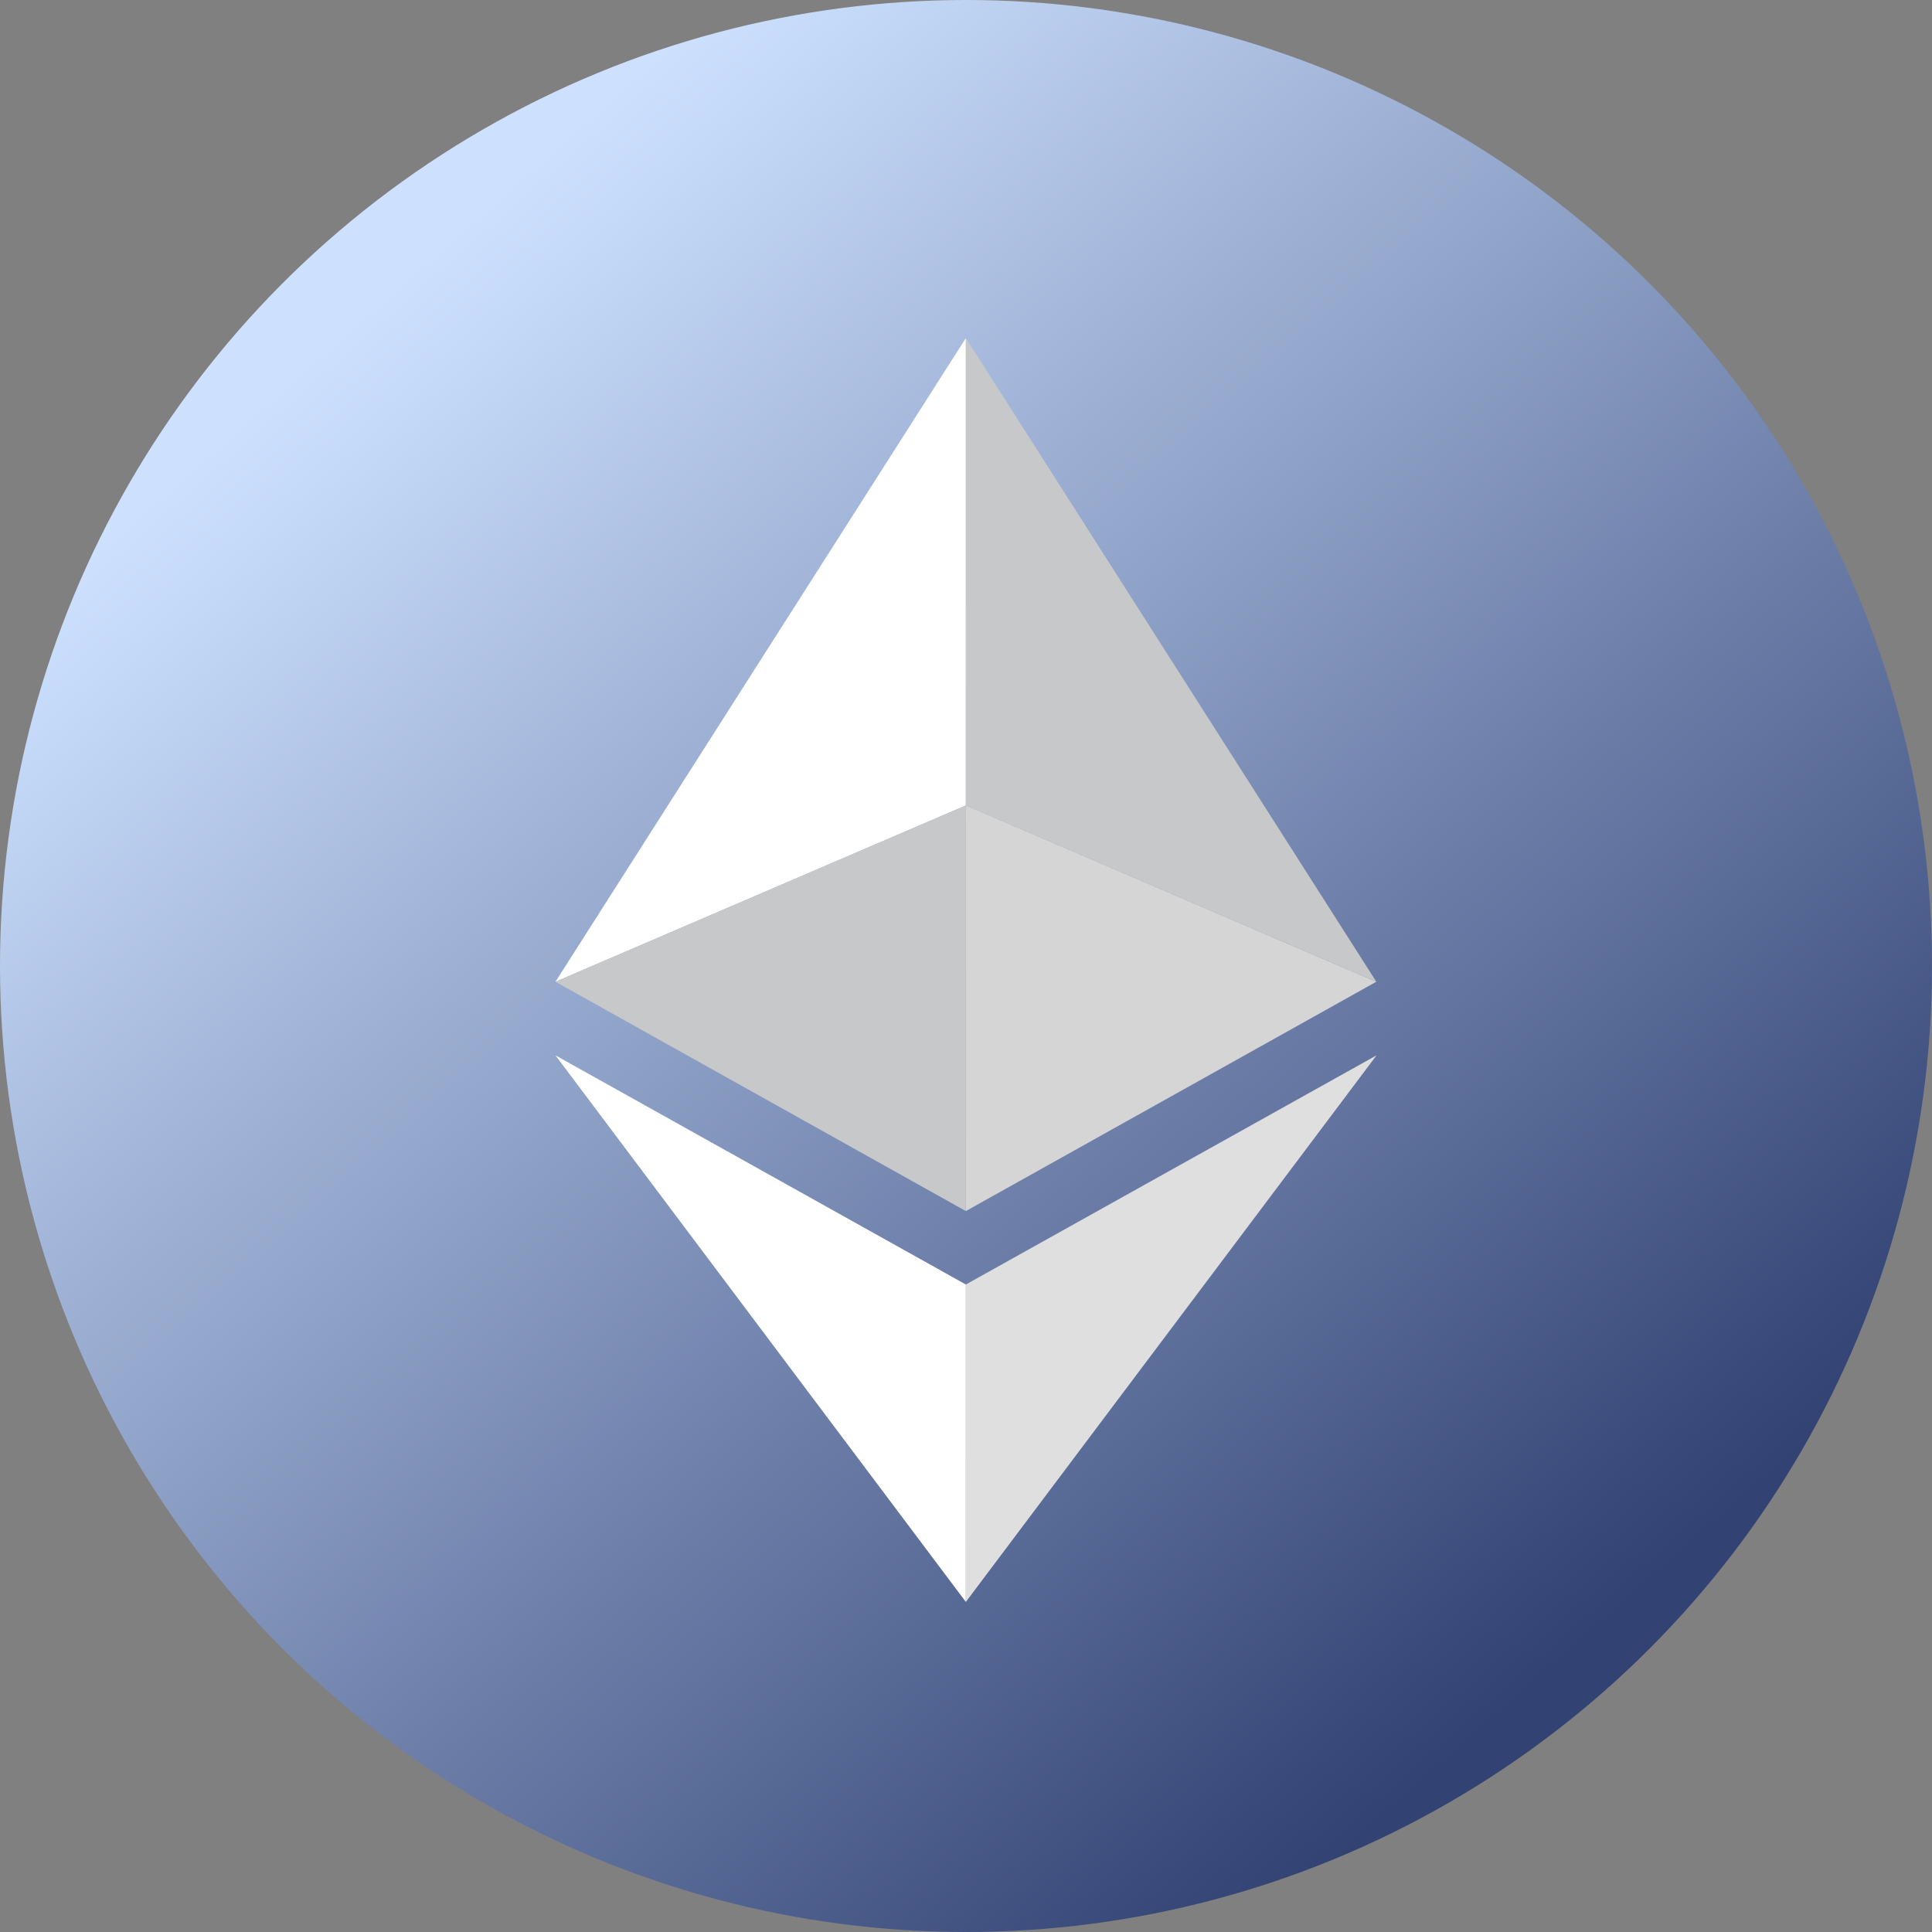 <svg width="80" height="80" viewBox="0 0 80 80" fill="none" xmlns="http://www.w3.org/2000/svg">
<rect x="0" y="0" width="80" height="80" fill="#808080" stroke="none"/>
<circle cx="40" cy="40" r="40" fill="url(#paint0_linear_392_157)"/>
<path d="M39.994 33.352V14L23 40.652L39.994 33.352Z" fill="white"/>
<path d="M39.994 50.148V33.352L23 40.652L39.994 50.148ZM39.994 33.352L56.991 40.652L39.994 14V33.352Z" fill="#C7C8C9"/>
<path d="M39.993 33.352V50.148L56.99 40.652L39.993 33.352Z" fill="#D5D5D5"/>
<path d="M39.994 53.189L23 43.699L39.994 66.333V53.189Z" fill="white"/>
<path d="M57 43.699L39.993 53.189V66.333L57 43.699Z" fill="#DFDFDF"/>
<defs>
<linearGradient id="paint0_linear_392_157" x1="73" y1="61.5" x2="23.5" y2="5.5" gradientUnits="userSpaceOnUse">
<stop stop-color="#314273"/>
<stop offset="1" stop-color="#CDE1FF"/>
</linearGradient>
</defs>
</svg>
